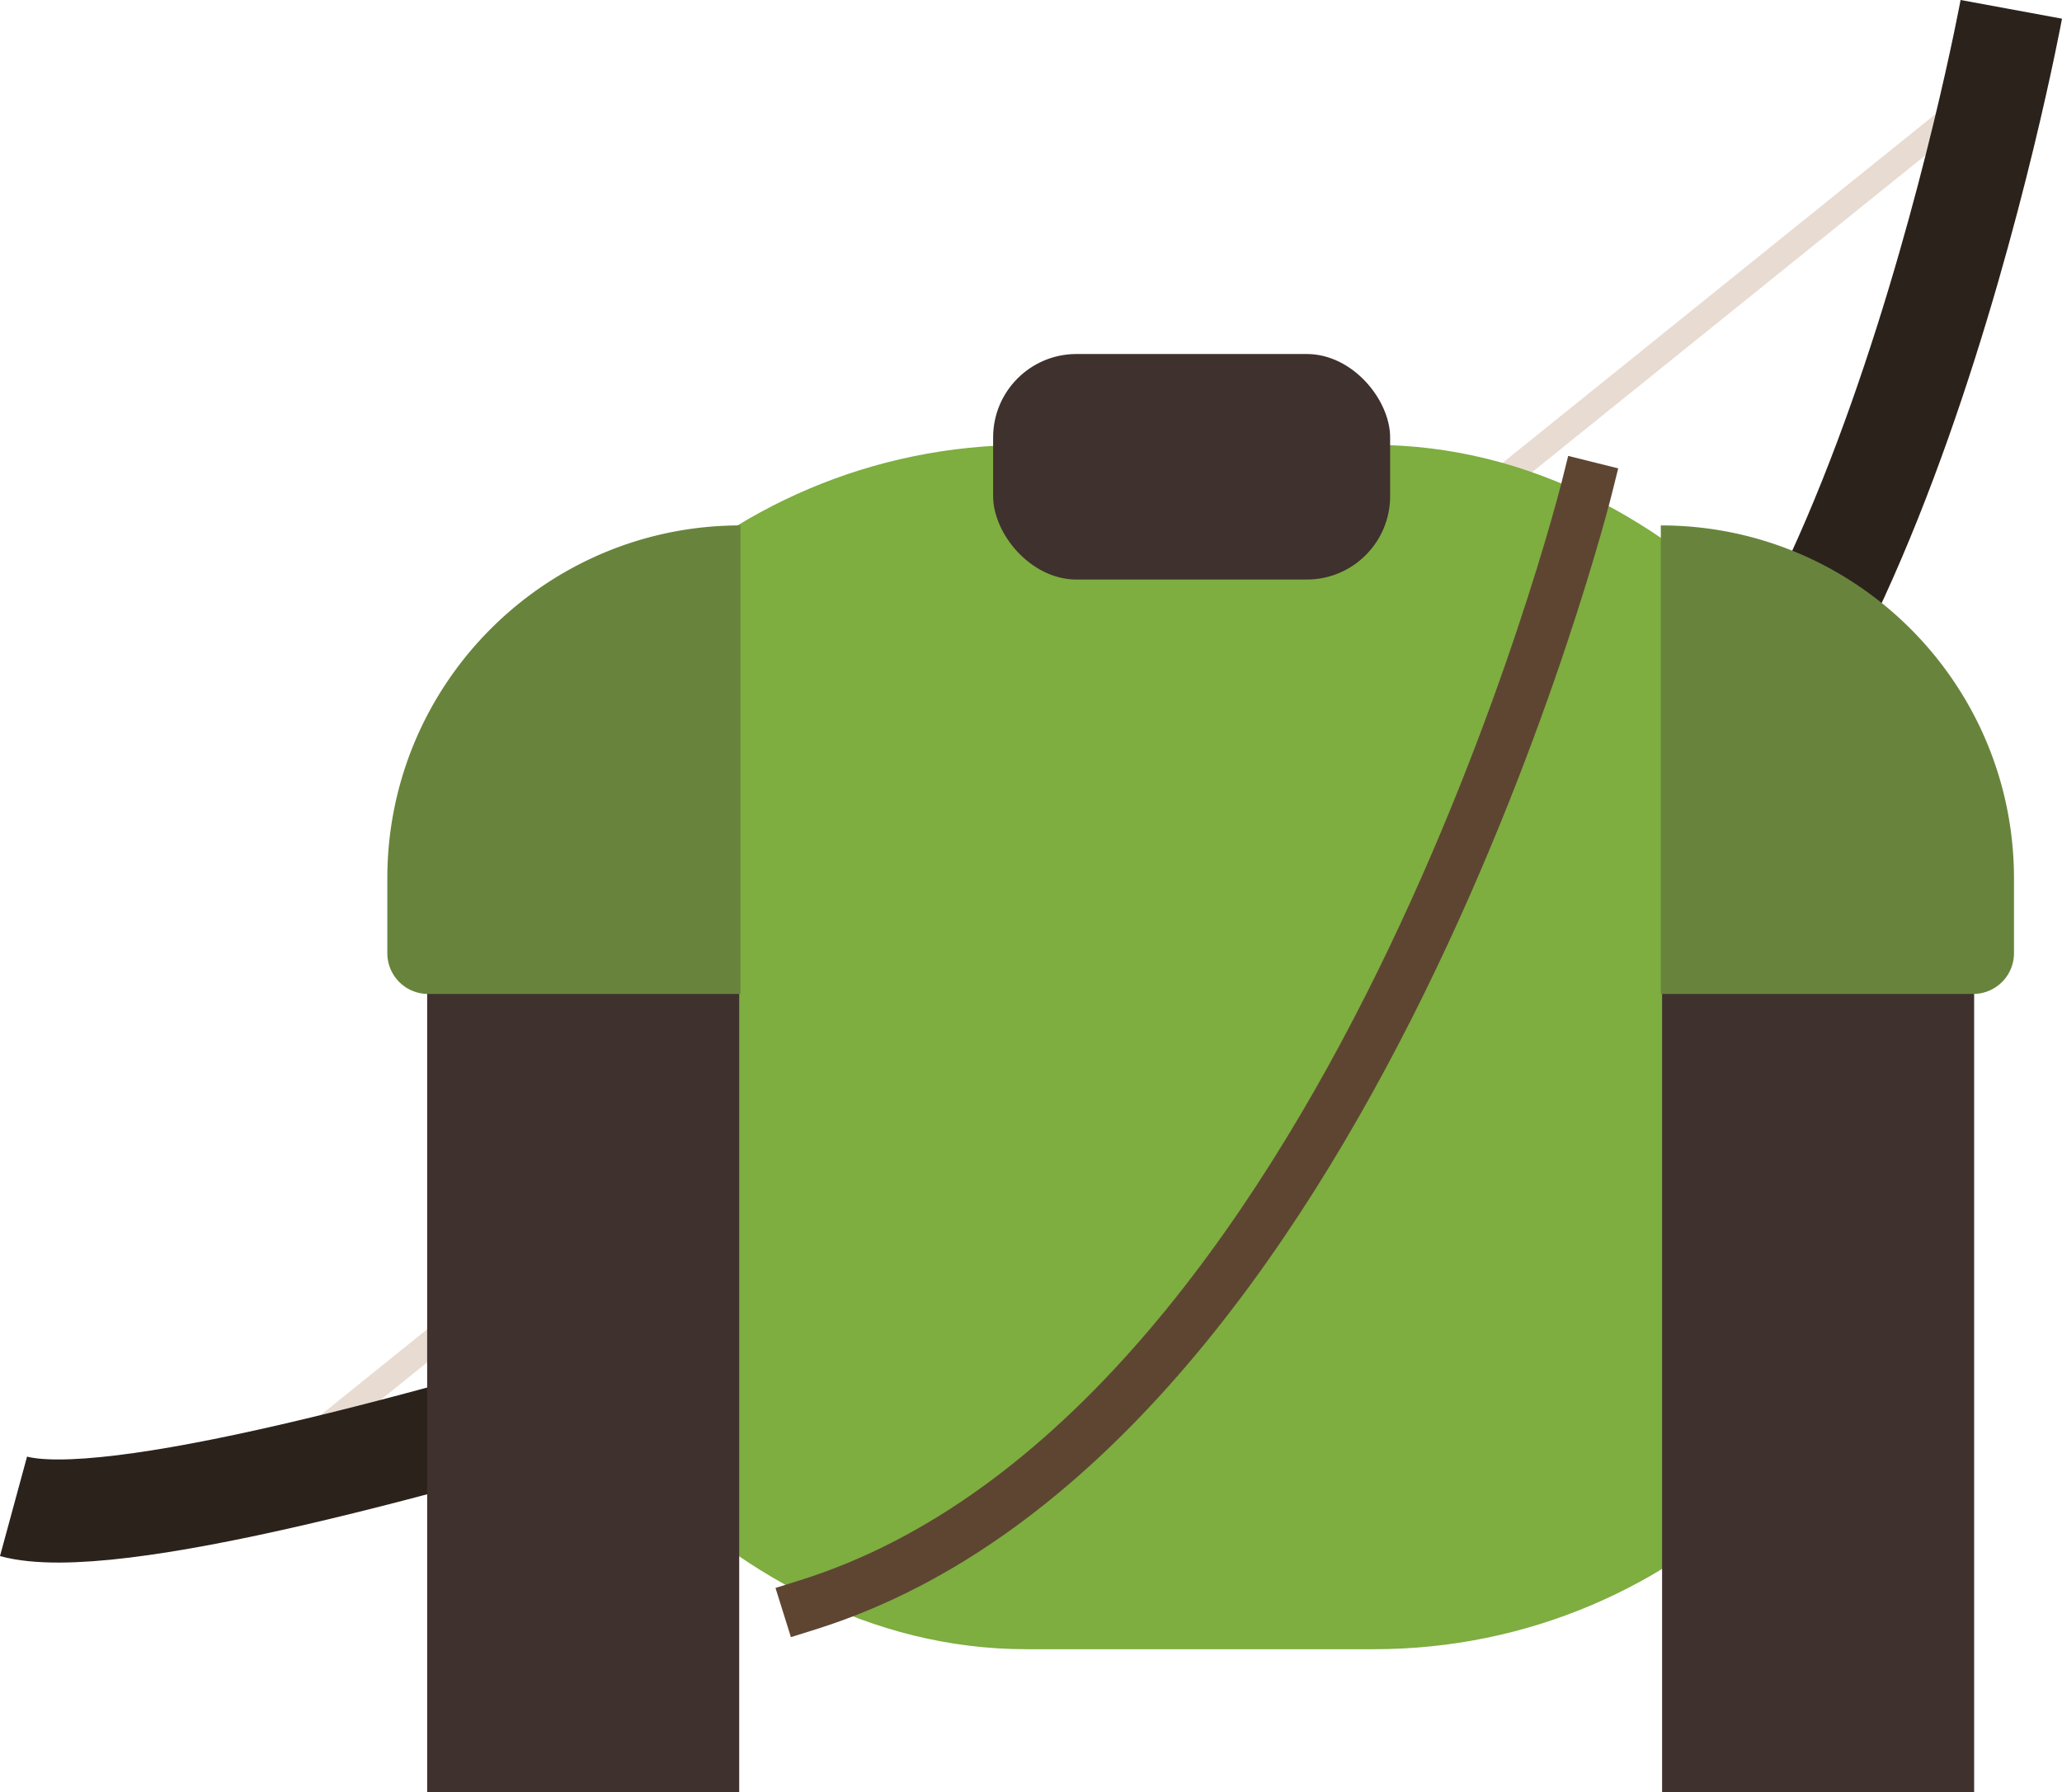 <svg xmlns="http://www.w3.org/2000/svg" viewBox="0 0 1599.74 1390.69"><defs><style>.cls-1,.cls-2,.cls-6{fill:none;stroke-linejoin:round;}.cls-1{stroke:#e8dbd1;stroke-linecap:round;stroke-width:20px;}.cls-2{stroke:#2b221c;stroke-width:80px;}.cls-3{fill:#7ead40;}.cls-4{fill:#3f312e;}.cls-5{fill:#68843c;}.cls-6{stroke:#5e4532;stroke-linecap:square;stroke-width:40px;}</style></defs><g id="Layer_2" data-name="Layer 2"><g id="Layer_1-2" data-name="Layer 1"><line class="cls-1" x1="202.11" y1="1148.46" x2="1541.39" y2="69.29"/><path class="cls-2" d="M1560.4,7.25S1445.27,631.64,1213.34,688s-212.77,214.78-212.77,214.78S158.18,1209,10.49,1168.84"/><rect class="cls-3" x="364.49" y="345.25" width="1133" height="934.44" rx="431.37"/><rect class="cls-4" x="770.49" y="274.69" width="308" height="175" rx="64.69"/><path class="cls-4" d="M331.4,411.69H573.49a0,0,0,0,1,0,0v753.48A225.52,225.52,0,0,1,348,1390.69H331.4a0,0,0,0,1,0,0v-979A0,0,0,0,1,331.4,411.69Z" transform="translate(904.89 1802.39) rotate(-180)"/><path class="cls-5" d="M574.49,771.25V407.69h0c-151.33,0-274,122.68-274,274v57.92a31.63,31.63,0,0,0,31.64,31.64Z"/><path class="cls-4" d="M1289.49,411.69h16.57a225.52,225.52,0,0,1,225.52,225.52v753.48a0,0,0,0,1,0,0H1289.49a0,0,0,0,1,0,0v-979A0,0,0,0,1,1289.49,411.69Z"/><path class="cls-5" d="M1288.49,771.25V407.69h0c151.32,0,274,122.68,274,274v57.92a31.64,31.64,0,0,1-31.64,31.64Z"/><path class="cls-6" d="M1231.2,378S1048,1113.28,626.71,1245.26"/></g></g></svg>